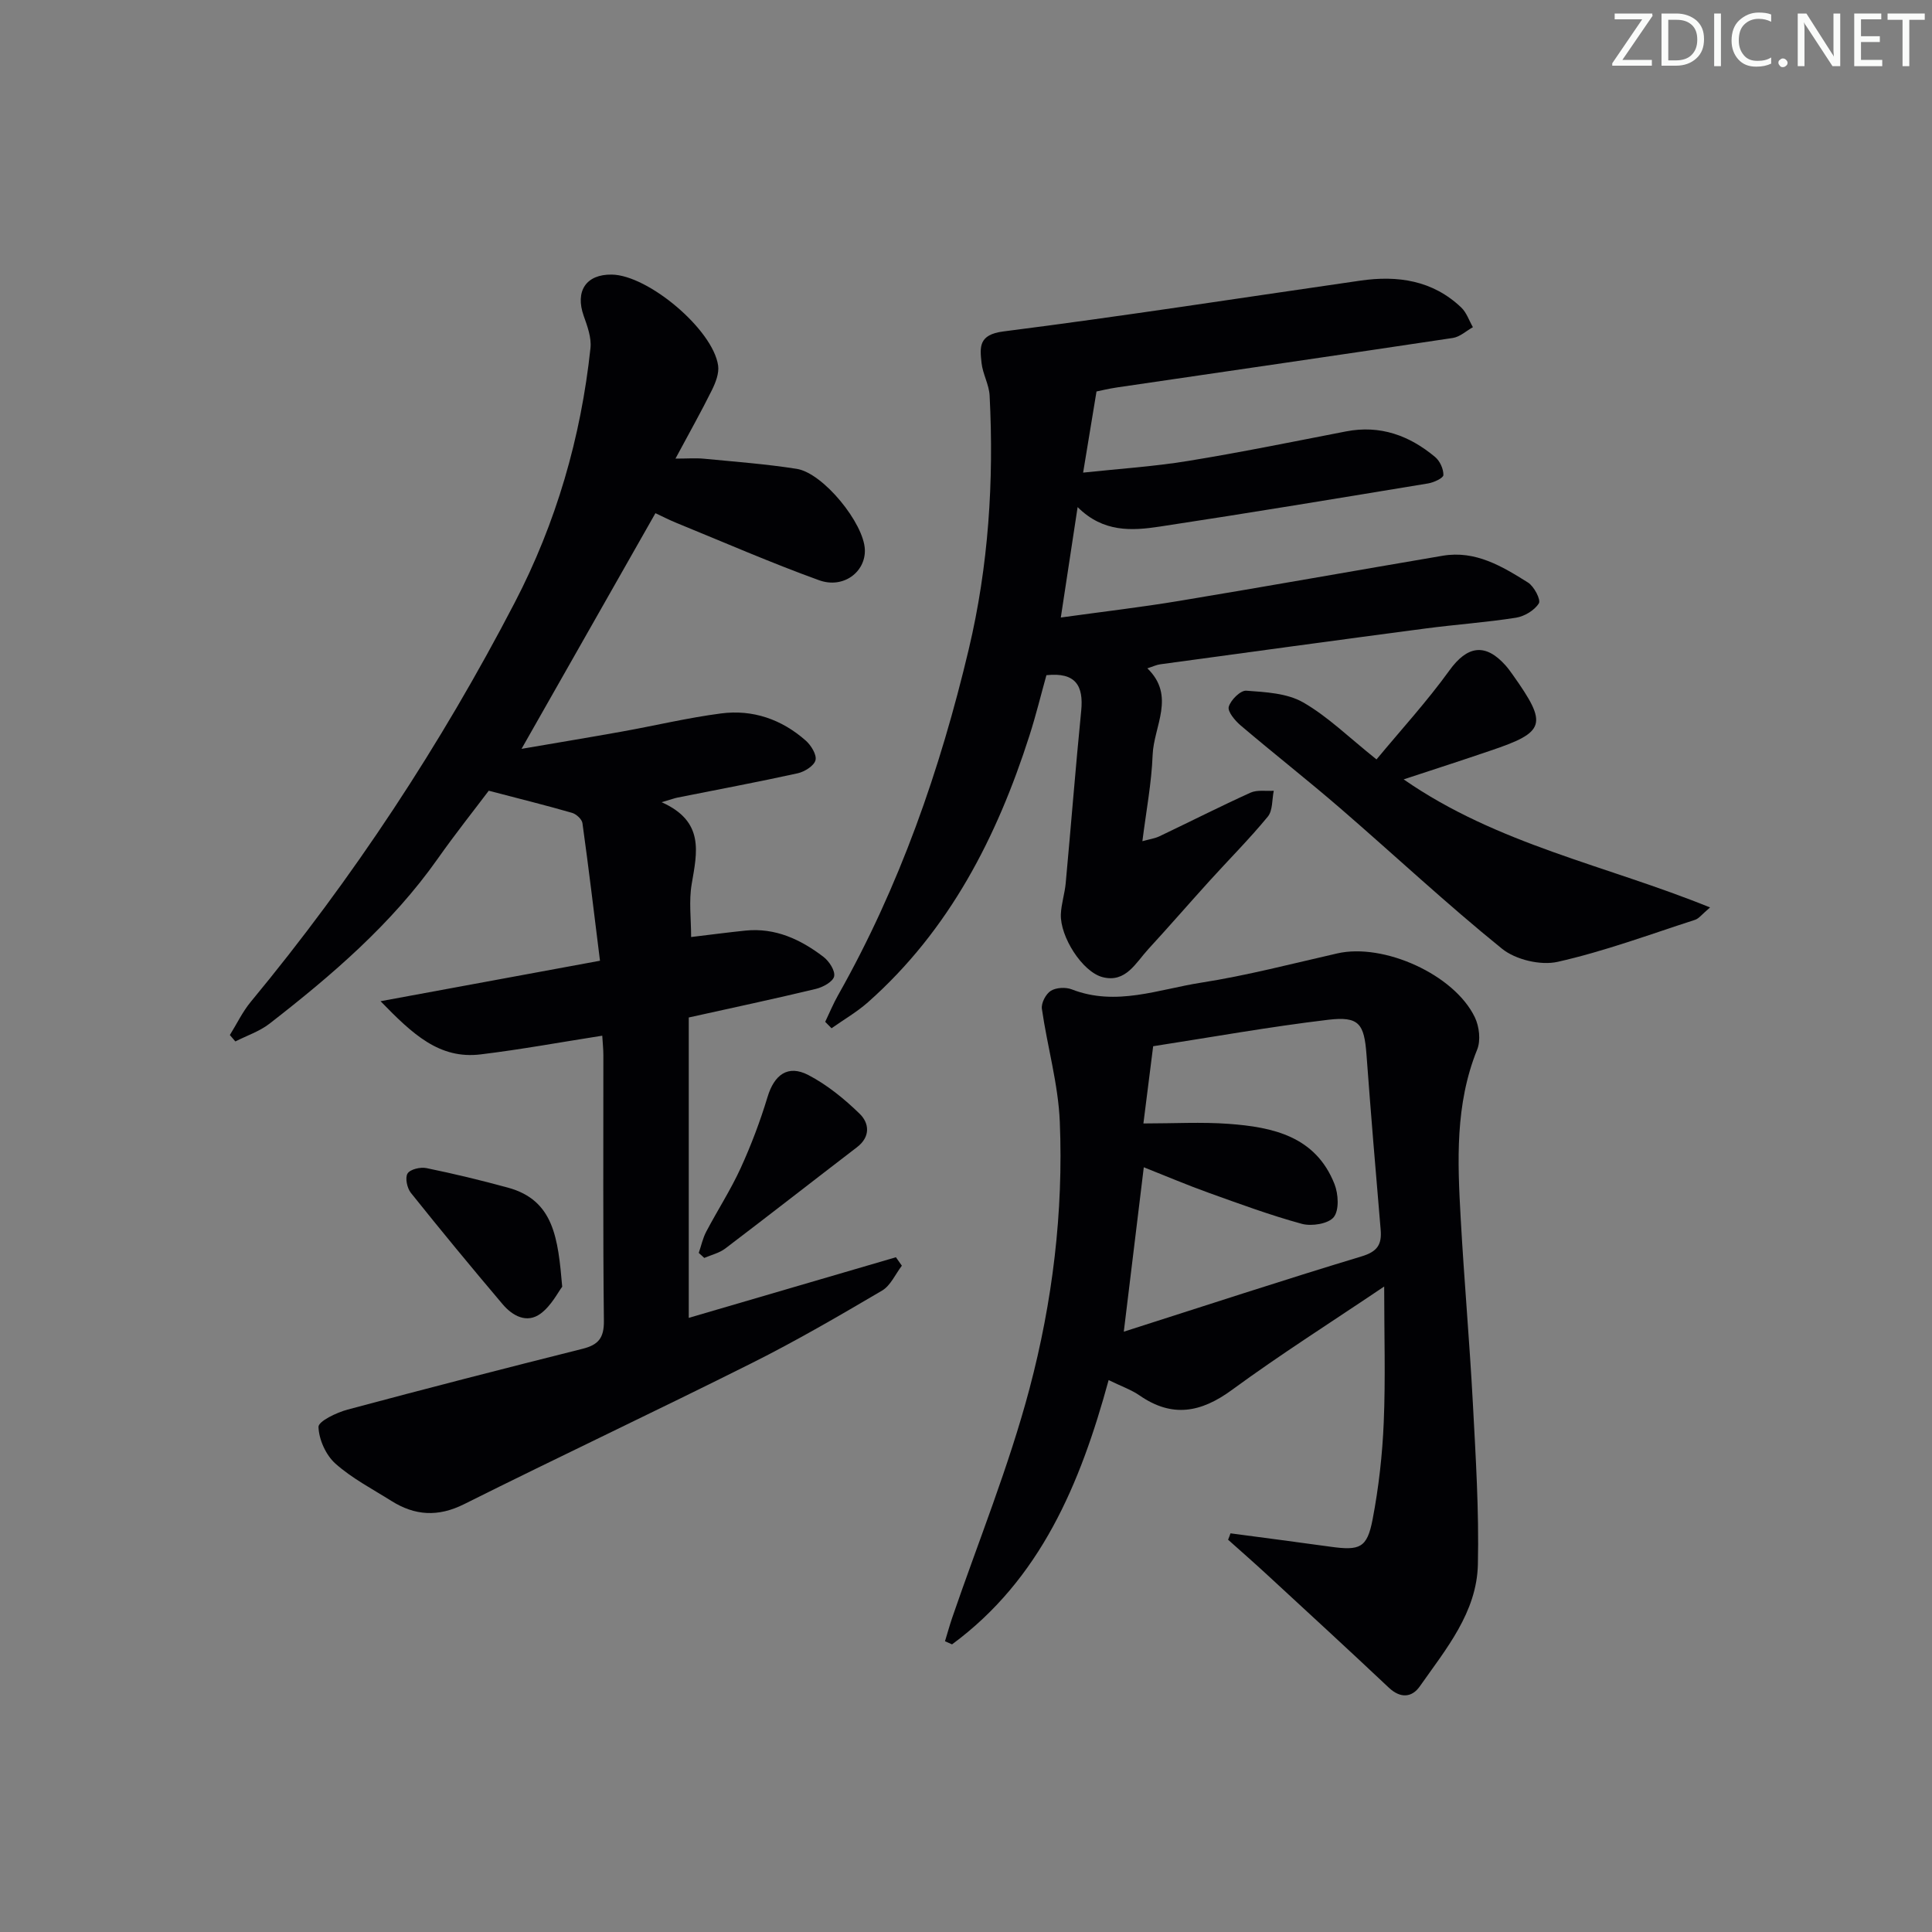 <svg enable-background="new 0 0 400 400" viewBox="0 0 400 400" xmlns="http://www.w3.org/2000/svg"><rect x="0" y="0" width="400" height="400" fill="#808080" stroke="none"/><g fill="#fafbfa"><path d="m342.2 3.2-6.3 9.2h6.1v1.2h-8.2v-.5l6.2-9.1h-5.7v-1.2h7.8v.4z"/><path d="m344 13.7v-10.9h3.1c1.6 0 3 .5 4.1 1.4 1.1 1 1.6 2.2 1.6 3.9s-.5 3-1.6 4-2.5 1.5-4.2 1.5h-3zm1.4-9.6v8.4h1.6c1.4 0 2.5-.4 3.2-1.1.8-.8 1.2-1.8 1.2-3.2s-.4-2.4-1.2-3.1-1.8-1-3.1-1z"/><path d="m356.3 2.8v10.9h-1.4v-10.9z"/><path d="m366.6 13.2c-.8.4-1.8.6-3 .6-1.6 0-2.8-.5-3.7-1.5s-1.4-2.3-1.4-3.9c0-1.7.5-3.2 1.6-4.2s2.4-1.6 4-1.6c1 0 1.9.1 2.6.4v1.5c-.8-.4-1.6-.6-2.6-.6-1.2 0-2.2.4-3 1.2s-1.1 1.9-1.1 3.3c0 1.3.4 2.3 1.1 3.1s1.6 1.1 2.8 1.1c1.1 0 2-.2 2.8-.7v1.3z"/><path d="m368.2 13c0-.3.1-.5.3-.6.2-.2.4-.3.6-.3.3 0 .5.1.7.3s.3.4.3.6-.1.5-.3.6c-.2.2-.4.3-.7.3s-.5-.1-.6-.3c-.2-.2-.3-.4-.3-.6z"/><path d="m381.1 13.7h-1.7l-5.5-8.4c-.2-.2-.3-.5-.4-.7 0 .2.1.8.1 1.5v7.6h-1.4v-10.9h1.8l5.3 8.3c.3.4.4.6.4.8 0-.3-.1-.8-.1-1.6v-7.5h1.4v10.9z"/><path d="m389.7 13.7h-5.8v-10.9h5.6v1.2h-4.2v3.5h3.9v1.2h-3.9v3.7h4.4z"/><path d="m398.4 4.1h-3.1v9.6h-1.4v-9.6h-3.1v-1.3h7.7v1.3z"/></g><path d="m143.09 194c4.03-.48 7.63-.96 11.24-1.33 6.18-.63 11.42 1.82 16.15 5.43 1.18.9 2.46 2.86 2.22 4.04-.22 1.09-2.29 2.24-3.74 2.59-8.54 2.06-17.13 3.88-26.36 5.93v62.19c14.17-4.15 28.53-8.35 42.89-12.55.41.58.82 1.17 1.23 1.75-1.34 1.75-2.33 4.11-4.09 5.15-8.86 5.21-17.76 10.4-26.95 15-19.78 9.91-39.8 19.33-59.59 29.22-5.4 2.7-10.19 2.39-15.06-.67-3.94-2.48-8.16-4.67-11.59-7.73-1.97-1.76-3.42-4.98-3.5-7.59-.03-1.17 3.74-2.98 6.03-3.59 16.18-4.34 32.41-8.51 48.66-12.59 3.26-.82 4.44-2.24 4.4-5.79-.21-18.33-.09-36.66-.11-54.99 0-1.31-.15-2.62-.23-4.04-8.54 1.33-16.83 2.86-25.18 3.87-8.53 1.04-14.07-4.17-20.72-11.01 15.88-2.93 30.37-5.6 45.43-8.38-1.22-9.79-2.33-19.15-3.63-28.48-.11-.82-1.28-1.89-2.16-2.14-5.29-1.53-10.64-2.85-17.24-4.58-2.88 3.83-6.88 8.85-10.57 14.09-9.53 13.51-21.91 24.11-34.82 34.14-2.06 1.6-4.7 2.47-7.07 3.68-.38-.44-.76-.89-1.14-1.33 1.43-2.29 2.61-4.79 4.31-6.85 21.19-25.6 39.36-53.22 54.67-82.68 8.57-16.49 13.71-34.18 15.68-52.69.23-2.16-.64-4.54-1.4-6.67-1.81-5.12.48-8.63 5.81-8.55 7.55.11 20.94 11.37 22.02 18.83.23 1.62-.53 3.55-1.3 5.11-2.2 4.45-4.65 8.78-7.53 14.16 2.46 0 4.18-.14 5.87.02 6.42.62 12.86 1.1 19.23 2.1 5.48.86 13.92 11.26 14.11 16.74.16 4.61-4.45 8.14-9.48 6.32-9.98-3.61-19.73-7.87-29.56-11.88-1.51-.62-2.97-1.37-4.32-2-9.18 16.17-18.26 32.15-27.72 48.79 7.04-1.21 13.9-2.34 20.75-3.57 6.86-1.23 13.65-2.86 20.55-3.76 6.57-.86 12.56 1.22 17.54 5.62 1.1.97 2.31 2.93 2.02 4.06-.3 1.17-2.26 2.39-3.68 2.71-8.26 1.82-16.59 3.37-24.89 5.03-.6.12-1.17.34-3.29.96 8.94 3.98 7.34 10.38 6.23 16.93-.61 3.52-.12 7.23-.12 10.98z" fill="#010104"/><path d="m254.76 317.46c6.88.92 13.75 1.8 20.62 2.76 6.15.86 7.66.3 8.8-5.63 1.27-6.62 2.03-13.4 2.31-20.14.38-9.09.09-18.2.09-28.09-11.07 7.46-21.54 14.09-31.51 21.4-6.44 4.72-12.4 5.82-19.14 1.15-1.74-1.2-3.81-1.91-6.4-3.18-5.86 21.5-14.13 41.25-32.42 54.72-.49-.22-.97-.43-1.46-.65.49-1.59.93-3.2 1.46-4.77 5.42-15.82 11.77-31.4 16.04-47.53 4.76-17.97 7.04-36.56 6.27-55.24-.32-7.83-2.59-15.58-3.71-23.4-.17-1.18.82-3.08 1.85-3.72 1.1-.69 3.08-.79 4.34-.3 9.17 3.57 17.97-.02 26.79-1.39 9.48-1.48 18.82-3.93 28.19-6.06 9.59-2.19 24.21 4.36 28.47 13.23.92 1.91 1.25 4.8.48 6.69-4.59 11.36-4.07 23.14-3.41 34.92.71 12.77 1.84 25.52 2.52 38.29.59 11.12 1.29 22.27 1.04 33.38-.22 9.94-6.61 17.52-12.03 25.25-1.63 2.32-4 2.53-6.4.27-8.35-7.87-16.8-15.63-25.23-23.41-2.65-2.45-5.37-4.82-8.06-7.23.19-.42.34-.87.5-1.32zm-18.03-84.86c6.38 0 12.03-.33 17.63.08 9.2.67 18.04 2.58 21.94 12.49.8 2.04.99 5.38-.16 6.82-1.11 1.39-4.56 1.94-6.58 1.4-6.54-1.78-12.94-4.15-19.33-6.44-4.43-1.59-8.77-3.44-13.42-5.28-1.4 11.48-2.7 22.24-4.14 34.04 17.01-5.43 33.05-10.7 49.2-15.58 3.29-.99 4.25-2.44 3.98-5.55-1.03-12.06-2.04-24.13-2.93-36.2-.48-6.42-1.52-8-7.9-7.25-12.12 1.44-24.14 3.6-36.27 5.48-.68 5.35-1.32 10.37-2.02 15.99z" fill="#010104"/><path d="m237.55 138.37c5.92 5.74 1.32 11.97 1.09 17.94-.22 5.77-1.32 11.5-2.12 17.85 1.52-.42 2.59-.57 3.52-1.01 6.3-3 12.52-6.16 18.87-9.04 1.38-.62 3.2-.29 4.81-.39-.38 1.81-.19 4.09-1.24 5.36-3.8 4.62-8.05 8.87-12.07 13.31-4.25 4.69-8.39 9.47-12.67 14.12-2.59 2.82-4.66 7.03-9.45 5.8-4.22-1.09-8.84-8.41-8.65-13.04.09-2.14.8-4.25 1-6.39 1.1-11.9 2.03-23.81 3.21-35.7.52-5.23-1.15-8.03-7.2-7.39-1.13 4.04-2.17 8.33-3.52 12.53-6.74 21.04-16.58 40.25-33.41 55.17-2.3 2.04-5.03 3.61-7.56 5.4-.44-.44-.88-.88-1.31-1.33.89-1.86 1.68-3.79 2.7-5.58 12.69-22.46 21.09-46.57 27.02-71.56 4.09-17.24 5.23-34.83 4.32-52.53-.12-2.27-1.42-4.45-1.67-6.73-.35-3.27-.68-5.88 4.53-6.54 24.68-3.14 49.27-6.97 73.9-10.52 7.74-1.12 14.98-.06 20.89 5.57 1.1 1.05 1.62 2.7 2.41 4.07-1.38.77-2.69 2.01-4.15 2.23-23.14 3.48-46.29 6.83-69.44 10.23-1.8.26-3.57.7-4.34.85-.94 5.72-1.8 10.93-2.77 16.8 7.35-.79 14.58-1.25 21.69-2.41 10.95-1.78 21.84-4.01 32.73-6.12 7.09-1.38 13.14.85 18.47 5.31.98.82 1.73 2.48 1.7 3.73-.02.62-1.99 1.54-3.17 1.73-18.5 3.05-36.99 6.12-55.53 8.93-5.79.88-11.72 1.26-17.03-4.03-1.21 7.97-2.29 15.04-3.48 22.86 8.39-1.17 16.54-2.11 24.63-3.46 18.16-3.01 36.29-6.25 54.44-9.33 6.78-1.15 12.3 2.19 17.66 5.55 1.25.79 2.7 3.56 2.24 4.31-.89 1.44-2.97 2.69-4.73 2.97-6.23.98-12.54 1.41-18.8 2.24-18.28 2.41-36.54 4.91-54.81 7.4-.78.09-1.55.47-2.71.84z" fill="#010104"/><path d="m290.61 161.36c19.44 13.5 41.96 17.78 63.44 26.52-1.69 1.42-2.3 2.3-3.11 2.56-9.44 3.05-18.8 6.53-28.45 8.7-3.53.79-8.7-.44-11.52-2.72-11.49-9.29-22.3-19.41-33.49-29.08-6.76-5.84-13.81-11.36-20.62-17.15-1.16-.99-2.74-2.86-2.46-3.86.4-1.4 2.42-3.41 3.62-3.33 3.99.29 8.44.51 11.76 2.41 5.12 2.93 9.46 7.23 15.21 11.82 4.99-6.02 10.42-11.95 15.1-18.43 3.65-5.06 7.39-5.77 11.62-1.03.55.62 1.04 1.3 1.52 1.98 7.27 10.25 6.8 11.82-4.76 15.7-5.63 1.92-11.3 3.76-17.86 5.91z" fill="#010104"/><path d="m116.4 266.4c-.86 1.12-2.24 3.92-4.47 5.57-2.86 2.11-5.83.47-7.88-1.96-6.44-7.6-12.78-15.28-18.99-23.05-.78-.98-1.23-3.12-.68-4s2.66-1.37 3.89-1.12c5.67 1.16 11.31 2.52 16.9 4.05 9.53 2.6 10.36 10.51 11.23 20.51z" fill="#010104"/><path d="m144.67 259.4c.51-1.47.83-3.04 1.55-4.4 2.32-4.41 5.05-8.62 7.12-13.14 2.18-4.77 4.05-9.72 5.57-14.74 1.38-4.59 4.2-6.75 8.44-4.55 3.9 2.03 7.46 4.94 10.63 8.02 1.99 1.93 2.29 4.75-.54 6.92-9.11 6.98-18.15 14.05-27.29 20.99-1.23.93-2.88 1.31-4.34 1.94-.37-.35-.76-.69-1.14-1.04z" fill="#010104"/></svg>